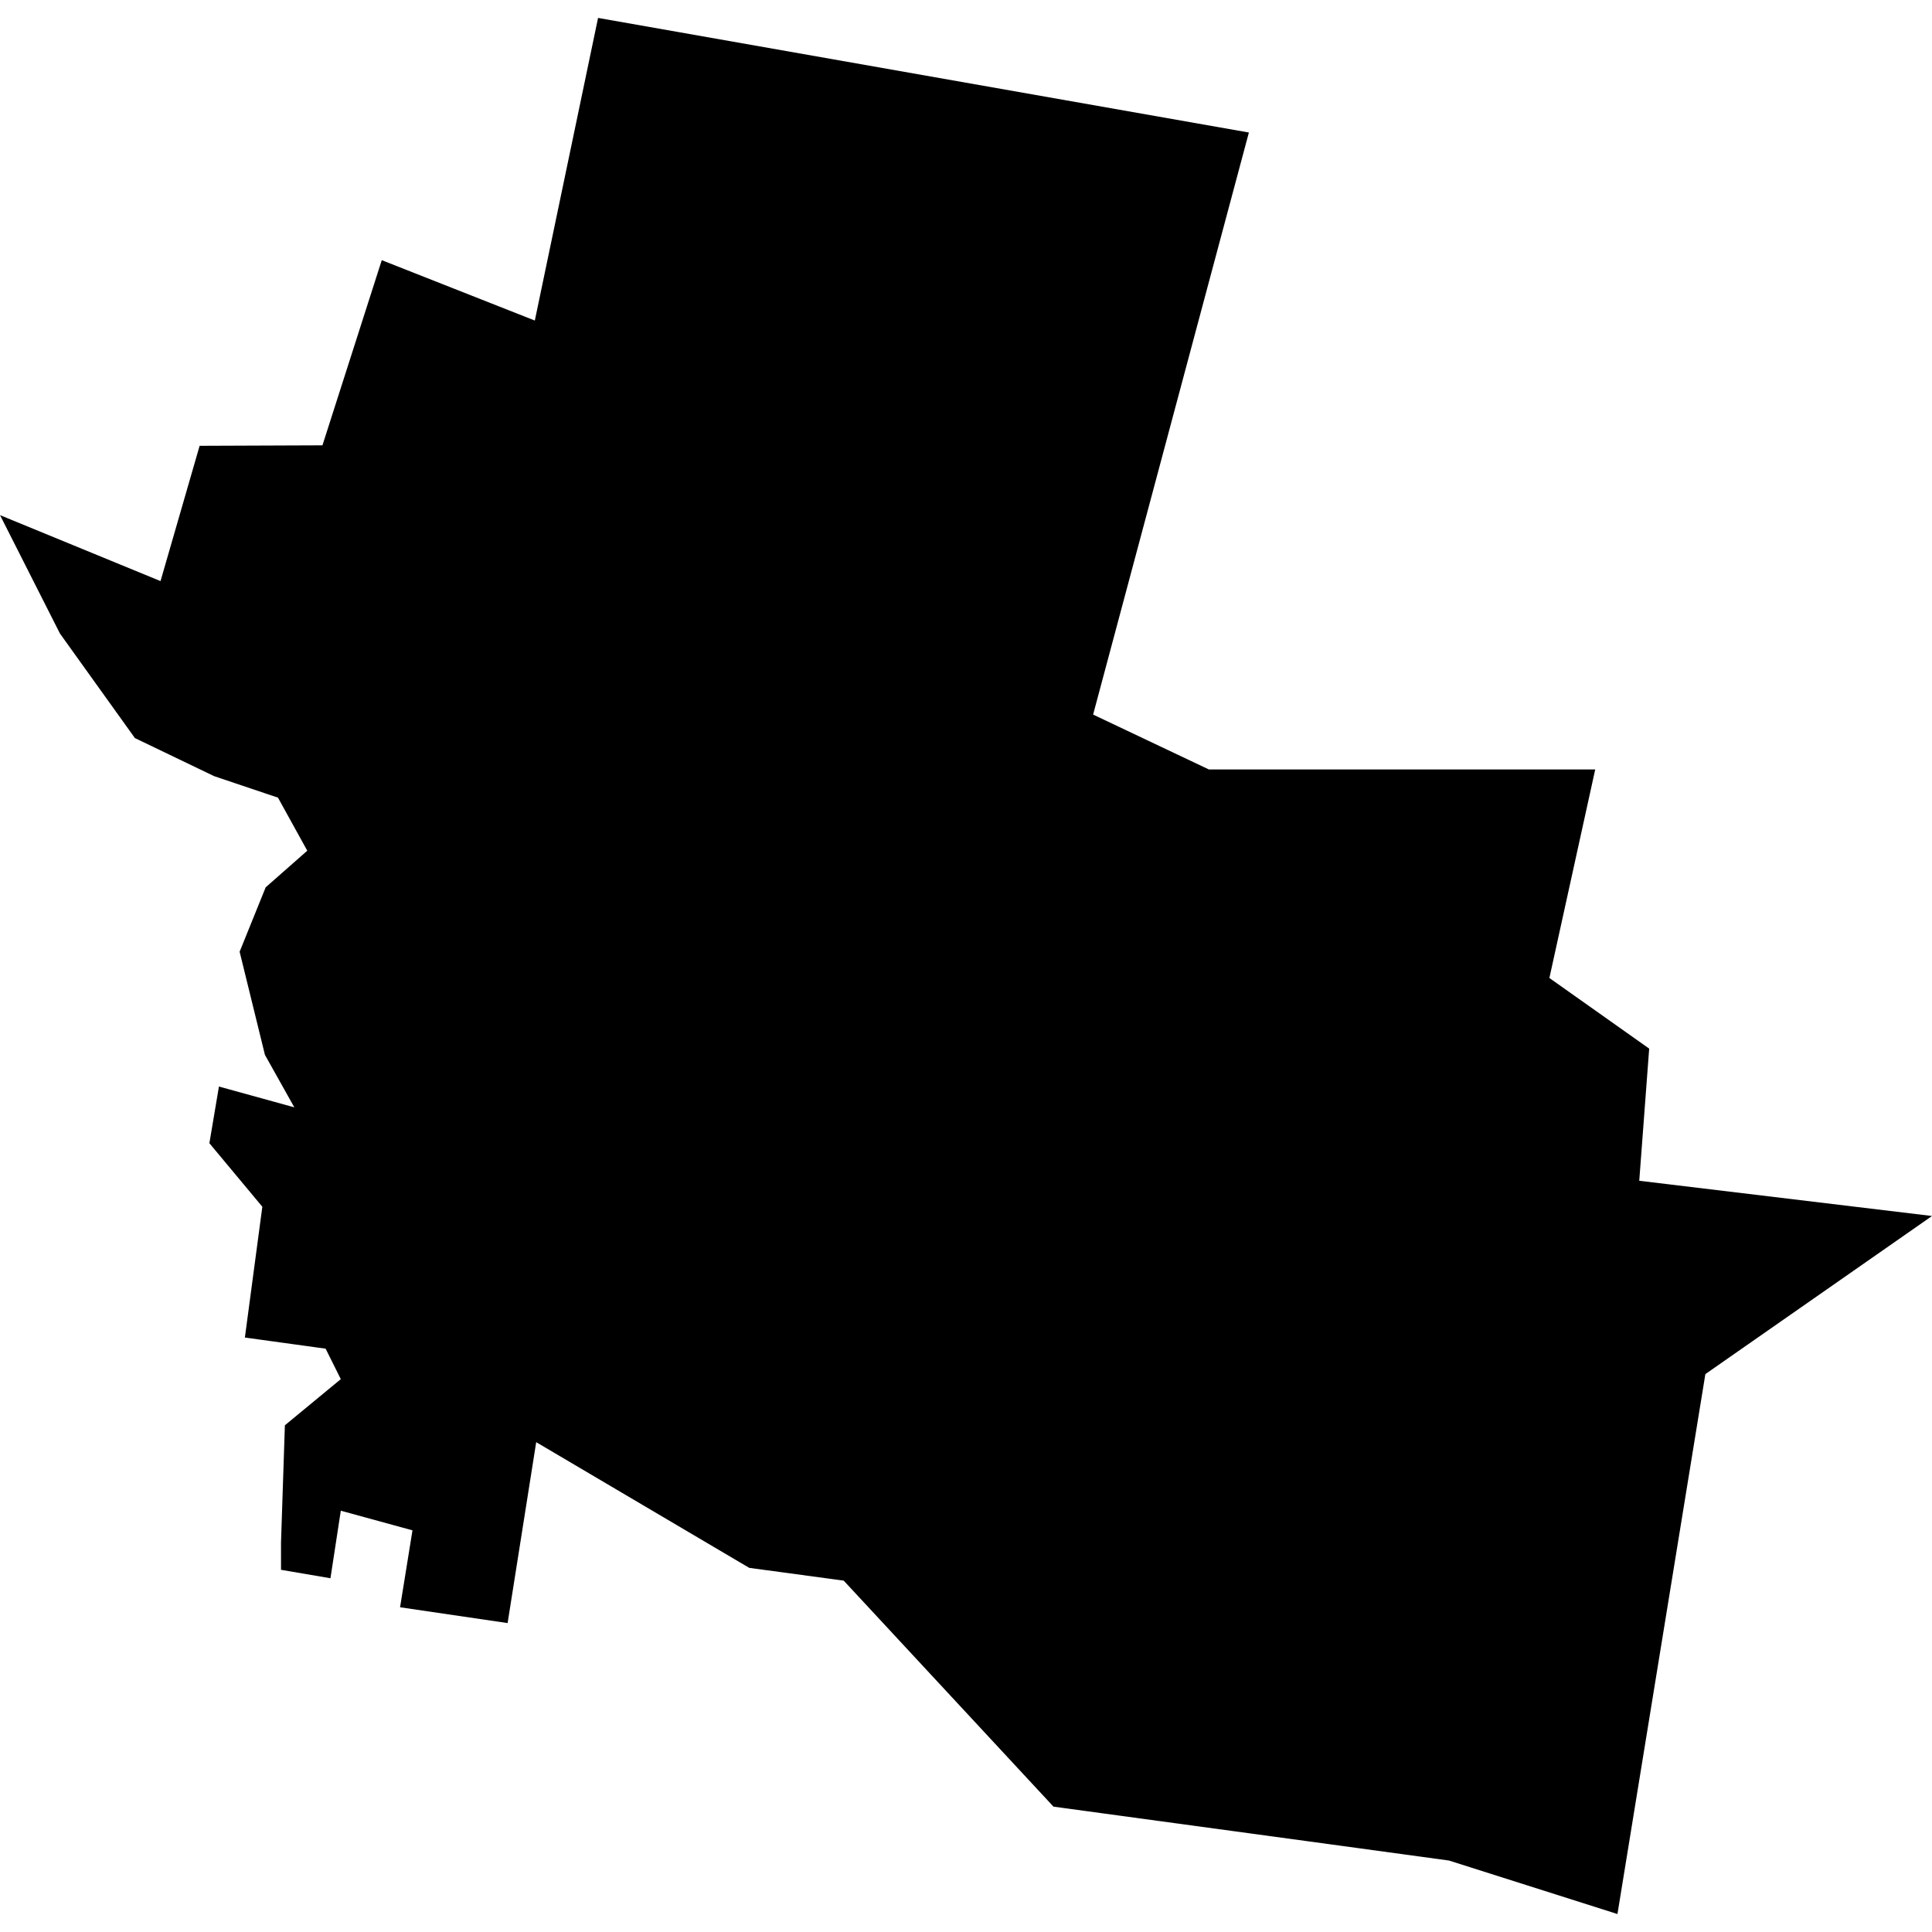 <?xml version="1.0" standalone="no"?>
<!DOCTYPE svg PUBLIC "-//W3C//DTD SVG 20010904//EN"
 "http://www.w3.org/TR/2001/REC-SVG-20010904/DTD/svg10.dtd">
<svg version="1.0" xmlns="http://www.w3.org/2000/svg"
 width="1024pt" height="1024pt" viewBox="-512 -512 1024 1024"
 preserveAspectRatio="xMidYMid meet">
  <path d="M524.135 228.154l1.413 1.971 1.494.718 1.203.405.552 1-.784.69-.491 1.214.477 1.944.554.989-1.421-.392-.18 1.068.998 1.198-.329 2.465 1.522.21.286.574-1.054.87-.073 2.212v.512l.932.159.195-1.273 1.351.37-.234 1.45 2.027.298.539-3.41 4.015 2.369 1.781.241 3.954 4.26 5.195.707 2.261.309 3.174 1.008 1.657-10.177 4.272-2.98-5.518-.664.187-2.491-1.881-1.331.864-3.931h-7.283l-2.181-1.034 2.936-10.971-12.267-2.16-1.192 5.704-2.885-1.138-1.118 3.49-2.315.009-.737 2.55-3.025-1.243 1.129 2.231z" transform="scale(28.12) translate(-541.213 -234.421)"></path>
</svg>
